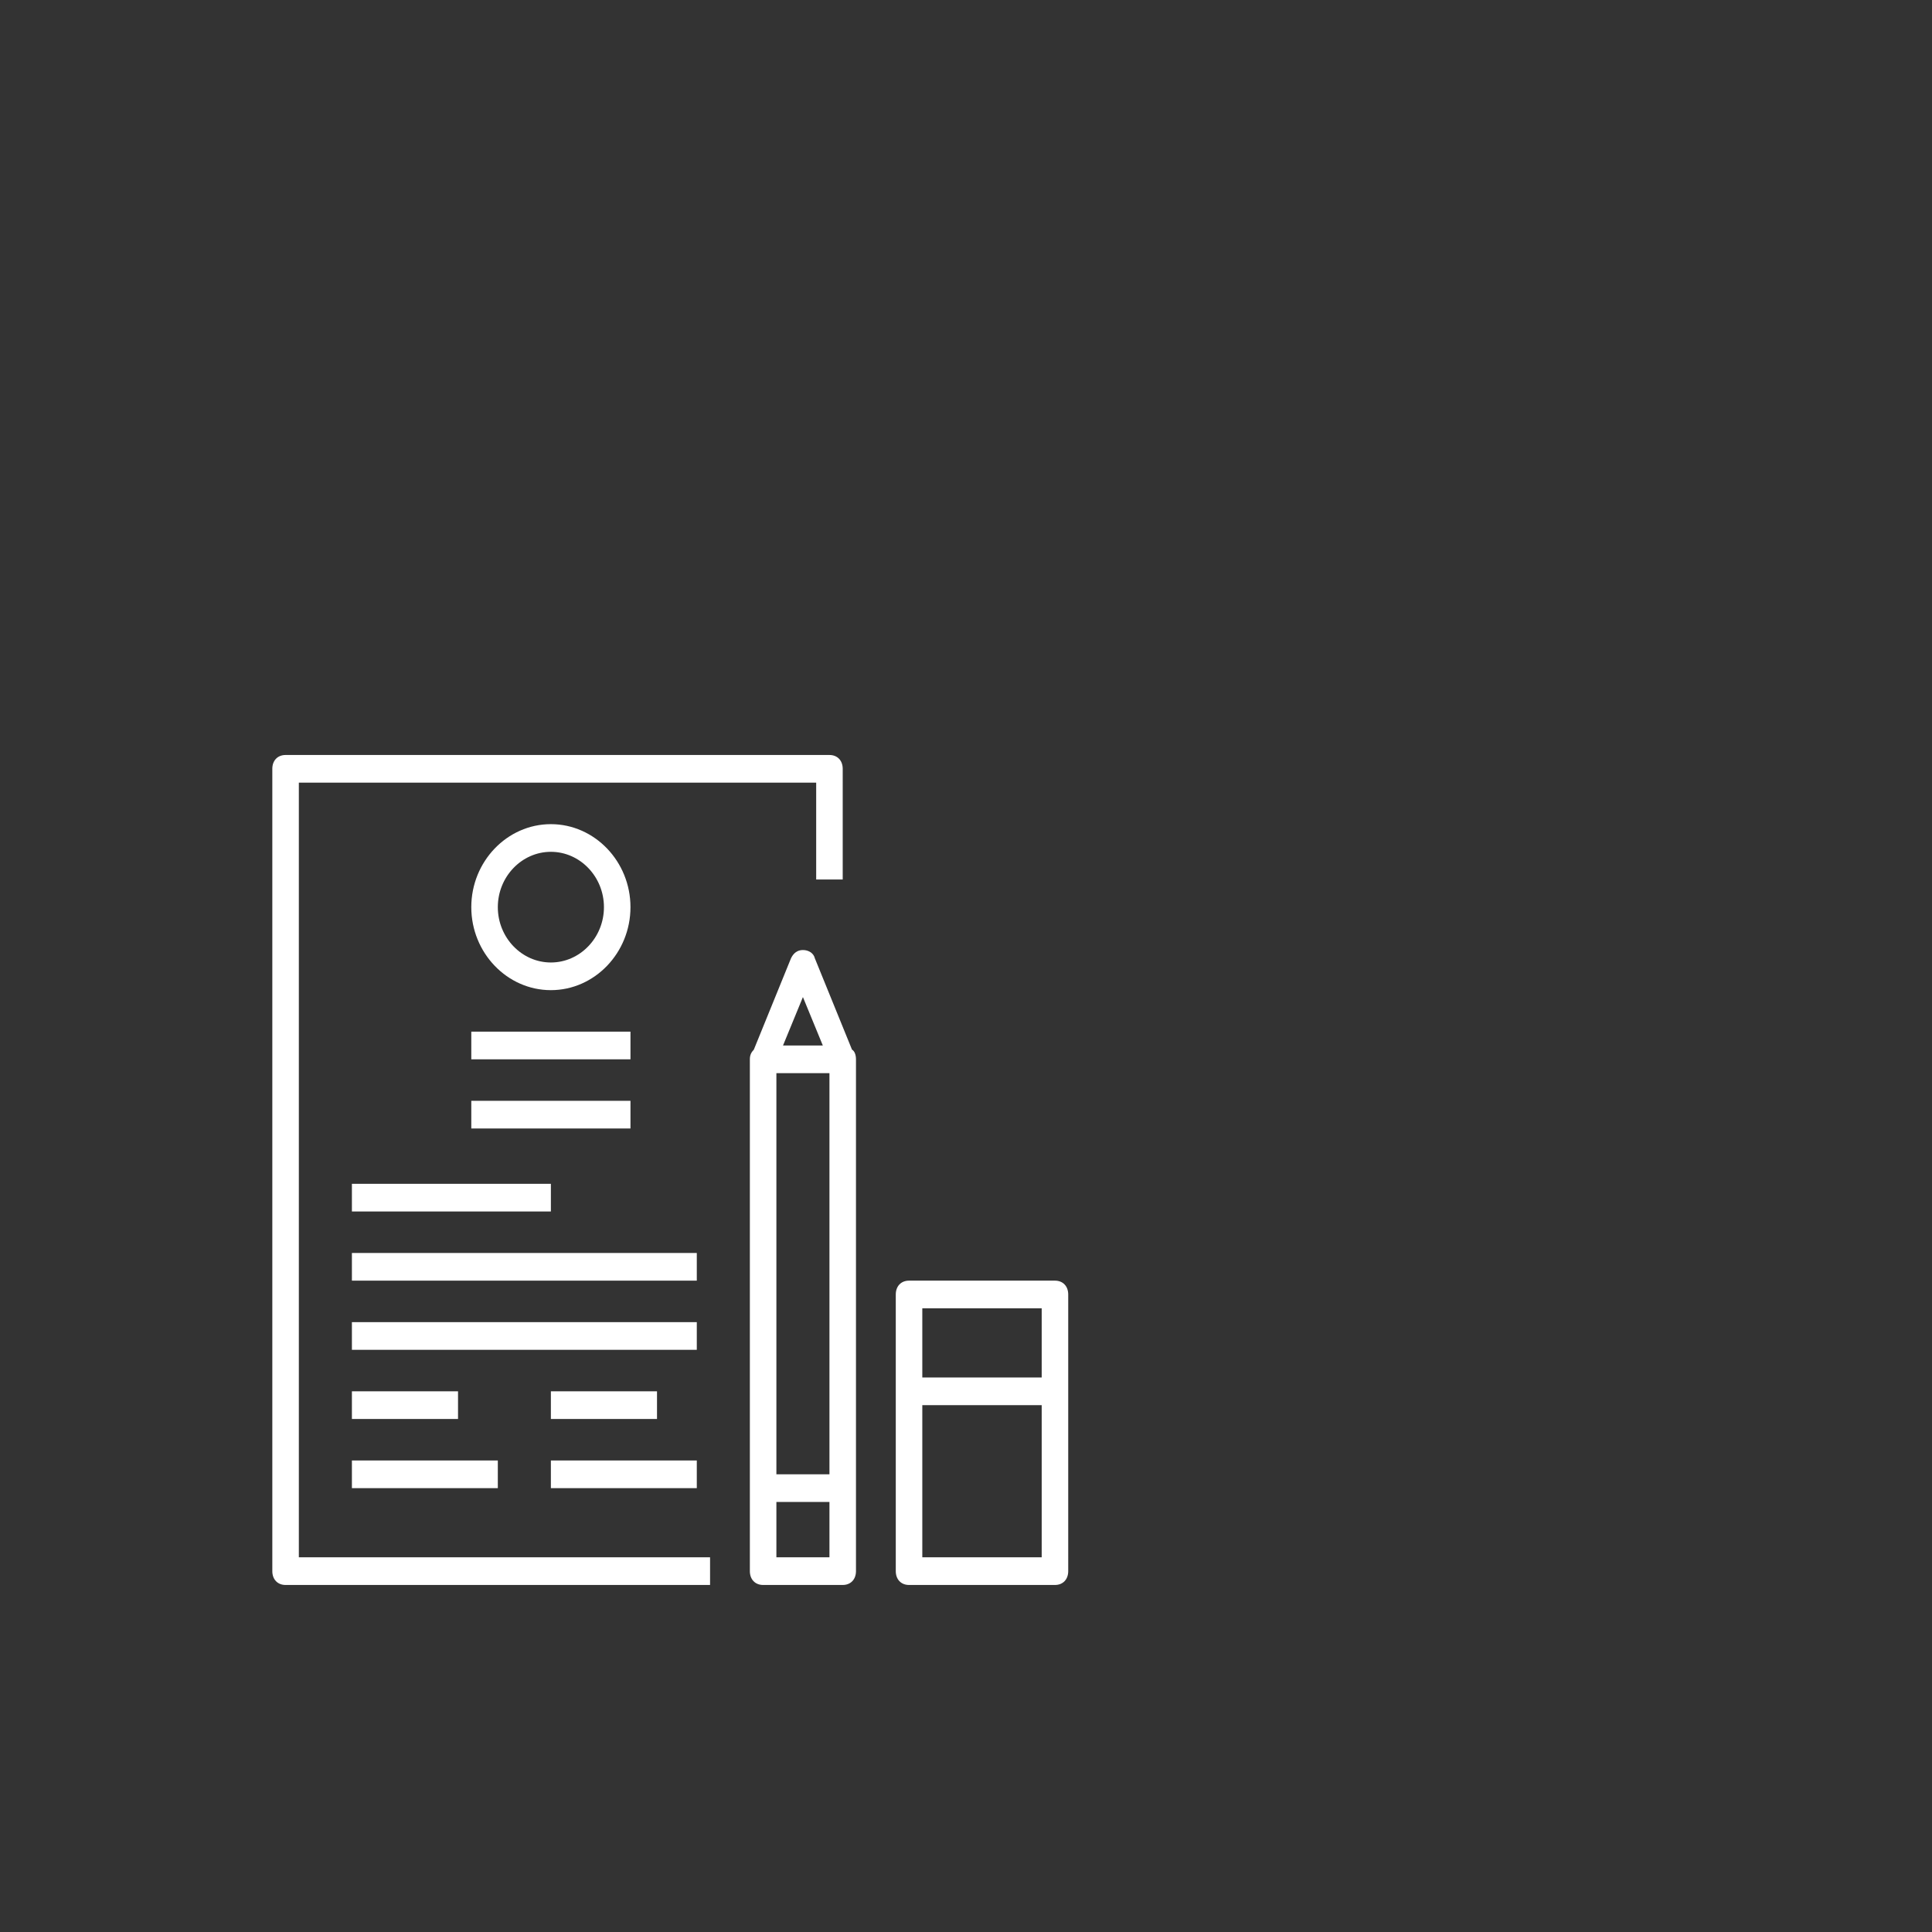 <?xml version="1.0" encoding="utf-8"?>
<svg viewBox="0 0 500 500" xmlns="http://www.w3.org/2000/svg">
  <rect x="0" y="0" width="500" height="500" fill="#333333" stroke="none"/>
  <g transform="matrix(3.433, 0, 0, 3.58, 70.475, 195.39)" style="">
    <g>
      <g>
        <path d="M2,2h39v7h2V1c0-0.6-0.4-1-1-1H1C0.4,0,0,0.4,0,1v58c0,0.6,0.4,1,1,1h32v-2H2V2z" style="fill: rgb(255, 255, 255);"/>
        <path d="M43.7,21.3l-2.8-6.6c-0.1-0.4-0.5-0.6-0.9-0.6s-0.7,0.2-0.9,0.6l-2.8,6.6C36.1,21.5,36,21.7,36,22v31v6c0,0.6,0.4,1,1,1 h6c0.6,0,1-0.4,1-1v-6V22C44,21.7,43.9,21.4,43.7,21.3z M38,23h4v29h-4V23z M40,17.5l1.5,3.5h-3L40,17.5z M42,58h-4v-4h4V58z" style="fill: rgb(255, 255, 255);"/>
        <path d="M59,38H48c-0.6,0-1,0.4-1,1v20c0,0.6,0.4,1,1,1h11c0.6,0,1-0.4,1-1V39C60,38.4,59.6,38,59,38z M58,40v5h-9v-5H58z M49,58 V47h9v11H49z" style="fill: rgb(255, 255, 255);"/>
        <path d="M27,11c0-3.3-2.7-6-6-6s-6,2.7-6,6s2.7,6,6,6S27,14.3,27,11z M17,11c0-2.2,1.8-4,4-4s4,1.8,4,4s-1.8,4-4,4S17,13.2,17,11 z" style="fill: rgb(255, 255, 255);"/>
        <rect x="15" y="20" width="12" height="2" style="fill: rgb(255, 255, 255);"/>
        <rect x="15" y="25" width="12" height="2" style="fill: rgb(255, 255, 255);"/>
        <rect x="6" y="31" width="15" height="2" style="fill: rgb(255, 255, 255);"/>
        <rect x="6" y="36" width="26" height="2" style="fill: rgb(255, 255, 255);"/>
        <rect x="6" y="41" width="26" height="2" style="fill: rgb(255, 255, 255);"/>
        <rect x="6" y="46" width="8" height="2" style="fill: rgb(255, 255, 255);"/>
        <rect x="6" y="51" width="11" height="2" style="fill: rgb(255, 255, 255);"/>
        <rect x="21" y="46" width="8" height="2" style="fill: rgb(255, 255, 255);"/>
        <rect x="21" y="51" width="11" height="2" style="fill: rgb(255, 255, 255);"/>
      </g>
    </g>
    <g/>
    <g/>
    <g/>
    <g/>
    <g/>
    <g/>
    <g/>
    <g/>
    <g/>
    <g/>
    <g/>
    <g/>
    <g/>
    <g/>
    <g/>
  </g>
  <g transform="matrix(3.433, 0, 0, 3.58, 70.475, 195.39)" style=""/>
  <g transform="matrix(3.433, 0, 0, 3.58, 70.475, 195.39)" style=""/>
  <g transform="matrix(3.433, 0, 0, 3.58, 70.475, 195.39)" style=""/>
  <g transform="matrix(3.433, 0, 0, 3.58, 70.475, 195.39)" style=""/>
  <g transform="matrix(3.433, 0, 0, 3.58, 70.475, 195.39)" style=""/>
  <g transform="matrix(3.433, 0, 0, 3.58, 70.475, 195.39)" style=""/>
  <g transform="matrix(3.433, 0, 0, 3.58, 70.475, 195.39)" style=""/>
  <g transform="matrix(3.433, 0, 0, 3.58, 70.475, 195.39)" style=""/>
  <g transform="matrix(3.433, 0, 0, 3.58, 70.475, 195.39)" style=""/>
  <g transform="matrix(3.433, 0, 0, 3.58, 70.475, 195.39)" style=""/>
  <g transform="matrix(3.433, 0, 0, 3.58, 70.475, 195.39)" style=""/>
  <g transform="matrix(3.433, 0, 0, 3.58, 70.475, 195.39)" style=""/>
  <g transform="matrix(3.433, 0, 0, 3.58, 70.475, 195.39)" style=""/>
  <g transform="matrix(3.433, 0, 0, 3.58, 70.475, 195.39)" style=""/>
  <g transform="matrix(3.433, 0, 0, 3.58, 70.475, 195.39)" style=""/>
</svg>